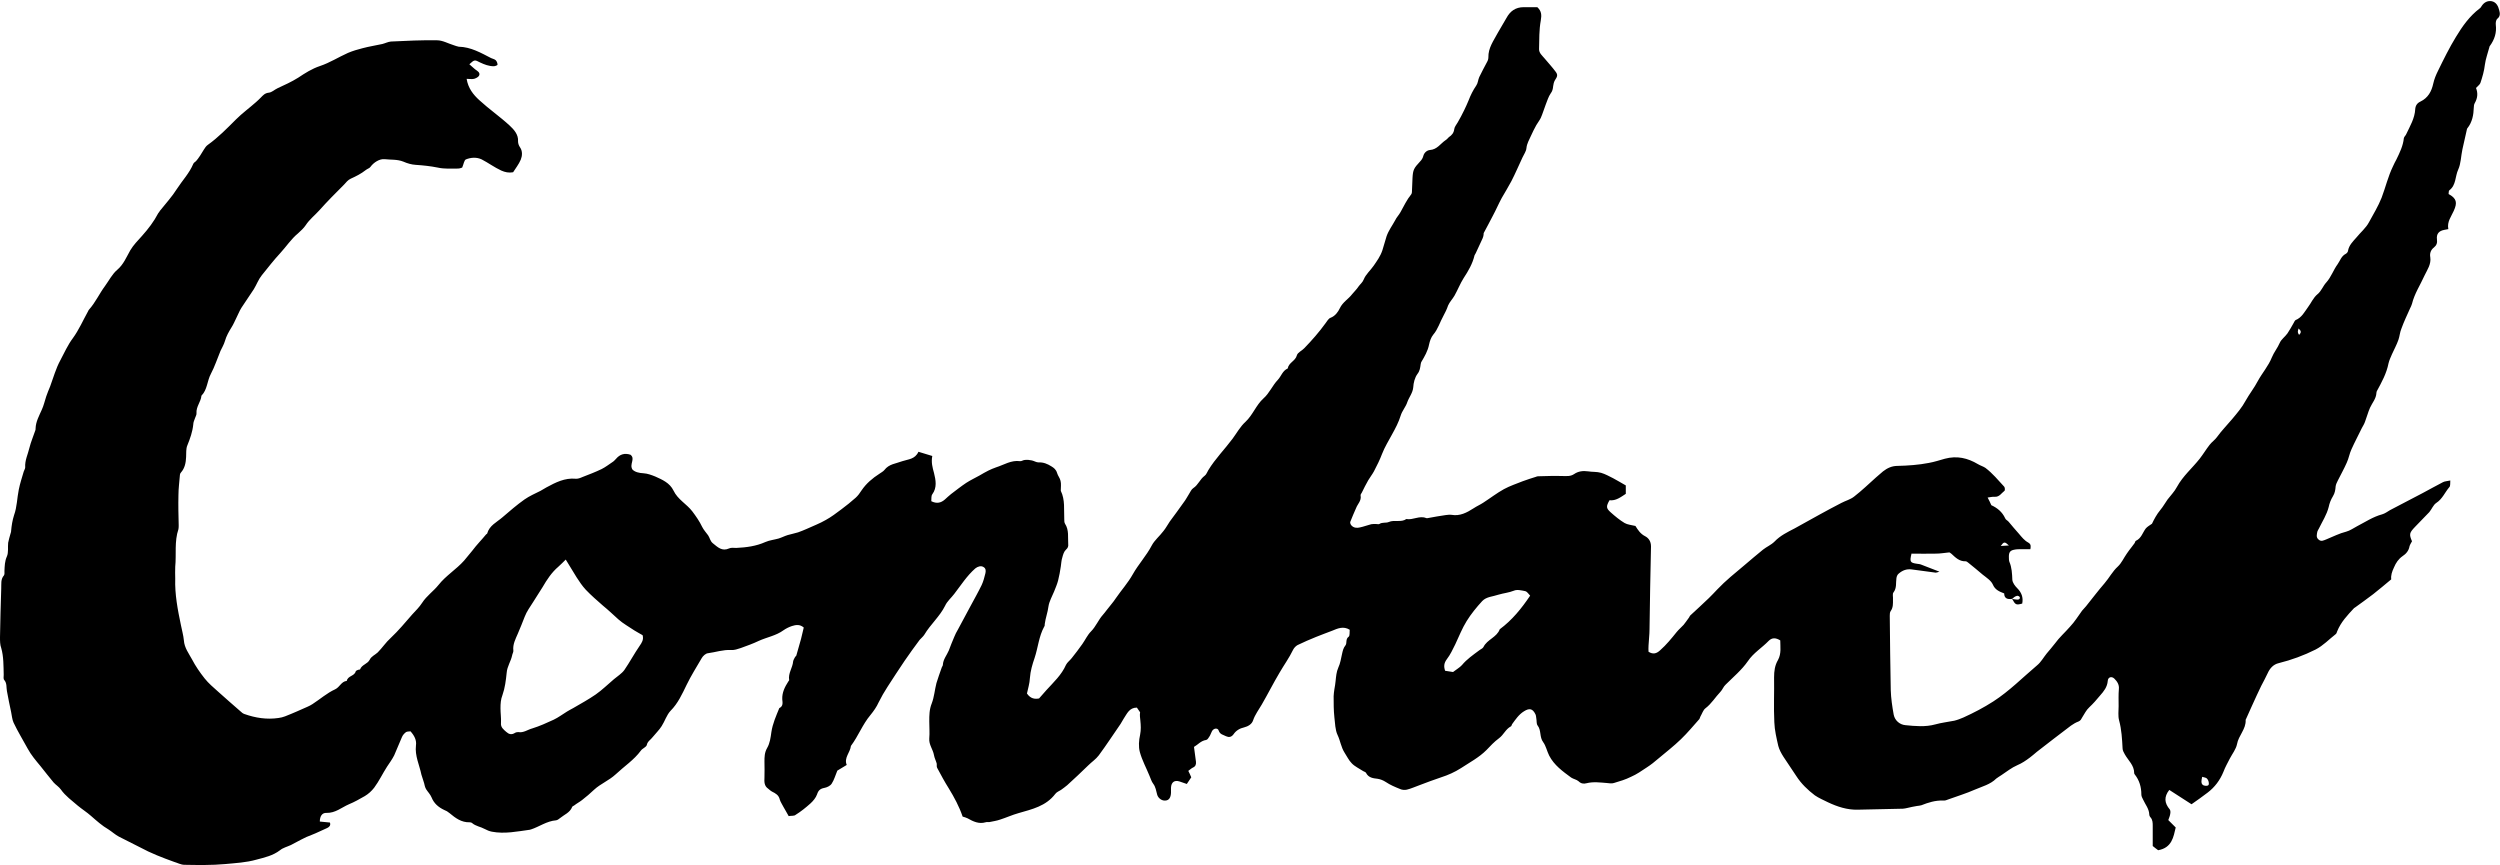<?xml version="1.0" encoding="utf-8"?>
<!-- Generator: Adobe Illustrator 28.2.0, SVG Export Plug-In . SVG Version: 6.00 Build 0)  -->
<svg version="1.1" id="Layer_1" xmlns="http://www.w3.org/2000/svg" xmlns:xlink="http://www.w3.org/1999/xlink" x="0px" y="0px"
	 viewBox="0 0 101.15 35" style="enable-background:new 0 0 101.15 35;" xml:space="preserve">
<g>
	<g>
		<path d="M81.41,24.23c-0.19,0.03-0.32-0.02-0.32-0.22c-0.21-0.08-0.37-0.15-0.46-0.36c-0.07-0.16-0.26-0.28-0.41-0.4
			c-0.19-0.17-0.39-0.32-0.58-0.48c-0.03-0.03-0.08-0.06-0.11-0.06c-0.25,0.01-0.41-0.15-0.57-0.3c-0.04-0.04-0.09-0.06-0.09-0.06
			c-0.2,0.02-0.37,0.05-0.54,0.05c-0.33,0.01-0.67,0-0.99,0c-0.08,0.33-0.06,0.37,0.22,0.41c0.05,0.01,0.11,0.01,0.16,0.03
			c0.24,0.09,0.48,0.19,0.75,0.29c-0.07,0.02-0.11,0.04-0.15,0.04c-0.32-0.04-0.64-0.09-0.97-0.13c-0.21-0.03-0.38,0.04-0.53,0.17
			c-0.05,0.04-0.08,0.11-0.09,0.18c-0.03,0.19,0.02,0.4-0.12,0.58c-0.05,0.06-0.01,0.19-0.02,0.29c0,0.16,0.01,0.32-0.09,0.46
			c-0.04,0.05-0.04,0.14-0.04,0.2c0.01,1,0.02,2,0.04,3c0.01,0.33,0.06,0.67,0.12,1c0.05,0.24,0.25,0.4,0.47,0.42
			c0.4,0.04,0.81,0.08,1.21-0.03c0.25-0.07,0.52-0.1,0.77-0.15c0.13-0.03,0.25-0.08,0.37-0.13c0.42-0.19,0.82-0.4,1.21-0.65
			c0.65-0.42,1.19-0.97,1.77-1.46c0.16-0.13,0.26-0.32,0.39-0.48c0.11-0.13,0.22-0.26,0.33-0.4c0.18-0.25,0.41-0.45,0.61-0.68
			c0.19-0.2,0.33-0.43,0.49-0.65c0.05-0.06,0.11-0.12,0.16-0.18c0.25-0.31,0.49-0.63,0.75-0.93c0.19-0.22,0.32-0.48,0.54-0.68
			c0.15-0.14,0.24-0.35,0.36-0.52c0.06-0.09,0.13-0.18,0.2-0.27c0.04-0.05,0.08-0.1,0.12-0.16c0.02-0.03,0.02-0.08,0.05-0.09
			c0.22-0.1,0.27-0.33,0.4-0.5c0.06-0.07,0.15-0.12,0.25-0.19c0.08-0.17,0.19-0.38,0.34-0.56c0.11-0.13,0.19-0.28,0.29-0.42
			c0.13-0.17,0.28-0.32,0.38-0.51c0.24-0.44,0.62-0.76,0.92-1.14c0.14-0.18,0.26-0.38,0.4-0.56c0.09-0.12,0.22-0.2,0.31-0.33
			c0.18-0.25,0.4-0.47,0.6-0.71c0.2-0.24,0.4-0.47,0.55-0.75c0.15-0.27,0.35-0.52,0.49-0.79c0.18-0.33,0.43-0.61,0.57-0.96
			c0.08-0.2,0.23-0.38,0.32-0.59c0.06-0.14,0.21-0.24,0.31-0.38c0.09-0.13,0.17-0.28,0.25-0.42c0.02-0.04,0.05-0.1,0.08-0.12
			c0.25-0.1,0.36-0.33,0.5-0.52c0.13-0.17,0.21-0.38,0.39-0.53c0.15-0.12,0.22-0.33,0.35-0.47c0.2-0.22,0.29-0.51,0.46-0.74
			c0.1-0.14,0.15-0.33,0.33-0.42c0.04-0.02,0.09-0.08,0.09-0.12c0.04-0.23,0.2-0.38,0.34-0.54c0.17-0.21,0.39-0.39,0.51-0.62
			c0.18-0.33,0.37-0.64,0.51-0.99c0.16-0.42,0.26-0.86,0.46-1.27c0.04-0.09,0.09-0.19,0.14-0.28c0.13-0.27,0.27-0.55,0.3-0.86
			c0.01-0.06,0.08-0.11,0.1-0.17c0.15-0.32,0.34-0.63,0.36-1c0.01-0.15,0.08-0.25,0.21-0.31c0.31-0.15,0.45-0.41,0.52-0.73
			c0.04-0.18,0.11-0.35,0.19-0.51c0.23-0.47,0.46-0.94,0.73-1.38c0.26-0.43,0.55-0.84,0.96-1.15c0.03-0.02,0.06-0.06,0.08-0.1
			c0.1-0.15,0.24-0.22,0.41-0.19c0.18,0.04,0.26,0.2,0.3,0.37c0.03,0.11,0.05,0.24-0.08,0.34c-0.05,0.04-0.07,0.16-0.06,0.24
			c0.04,0.32-0.05,0.6-0.24,0.86c-0.01,0.01-0.02,0.03-0.02,0.05c-0.06,0.23-0.15,0.47-0.18,0.7c-0.03,0.26-0.1,0.5-0.18,0.74
			c-0.02,0.07-0.11,0.13-0.18,0.21c0.08,0.2,0.07,0.4-0.05,0.61c-0.03,0.05-0.04,0.12-0.04,0.18c-0.01,0.3-0.06,0.59-0.26,0.84
			c-0.01,0.01-0.02,0.03-0.02,0.05c-0.06,0.27-0.12,0.53-0.18,0.8c-0.06,0.28-0.06,0.58-0.17,0.82c-0.13,0.28-0.08,0.63-0.36,0.84
			c-0.03,0.02-0.02,0.1-0.03,0.15c0.33,0.18,0.36,0.35,0.21,0.68c-0.1,0.23-0.28,0.44-0.22,0.74c-0.06,0.01-0.11,0.02-0.16,0.03
			c-0.22,0.04-0.33,0.16-0.3,0.39c0.02,0.14-0.02,0.24-0.12,0.32c-0.13,0.1-0.18,0.24-0.15,0.4c0.04,0.28-0.12,0.5-0.23,0.73
			c-0.17,0.38-0.41,0.74-0.51,1.15c-0.02,0.07-0.05,0.13-0.08,0.19c-0.12,0.27-0.25,0.54-0.35,0.82c-0.06,0.14-0.07,0.31-0.12,0.45
			c-0.07,0.2-0.17,0.38-0.26,0.58c-0.05,0.12-0.11,0.24-0.14,0.37c-0.08,0.41-0.28,0.77-0.47,1.12c-0.01,0.02-0.02,0.05-0.02,0.08
			c-0.01,0.23-0.17,0.4-0.26,0.6c-0.08,0.18-0.13,0.38-0.2,0.56c-0.03,0.09-0.08,0.17-0.13,0.26c-0.14,0.29-0.29,0.57-0.42,0.86
			c-0.08,0.17-0.11,0.37-0.19,0.54c-0.11,0.25-0.24,0.48-0.36,0.72c-0.04,0.08-0.08,0.16-0.09,0.24c-0.01,0.14-0.03,0.27-0.11,0.4
			c-0.08,0.13-0.14,0.28-0.17,0.43c-0.08,0.32-0.26,0.59-0.4,0.88c-0.02,0.04-0.05,0.08-0.06,0.12c-0.02,0.11-0.06,0.23,0.05,0.32
			c0.11,0.1,0.21,0.03,0.32-0.01c0.27-0.11,0.52-0.24,0.8-0.31c0.15-0.04,0.29-0.14,0.44-0.22c0.33-0.17,0.64-0.38,1.01-0.48
			c0.11-0.03,0.22-0.11,0.32-0.17c0.44-0.23,0.88-0.46,1.32-0.69c0.28-0.15,0.55-0.3,0.82-0.44c0.07-0.04,0.17-0.04,0.3-0.07
			c-0.01,0.11,0.01,0.22-0.04,0.27c-0.18,0.21-0.28,0.48-0.53,0.64c-0.12,0.08-0.18,0.25-0.28,0.37c-0.19,0.2-0.39,0.4-0.58,0.6
			c-0.23,0.24-0.24,0.3-0.12,0.58c-0.03,0.06-0.08,0.13-0.1,0.2c-0.03,0.18-0.14,0.31-0.28,0.4c-0.17,0.12-0.27,0.27-0.35,0.46
			c-0.08,0.17-0.13,0.32-0.11,0.48c-0.25,0.21-0.49,0.41-0.73,0.6c-0.25,0.19-0.5,0.37-0.75,0.55c-0.01,0.01-0.02,0-0.02,0.01
			c-0.27,0.29-0.54,0.57-0.69,0.95c-0.01,0.04-0.03,0.09-0.06,0.11c-0.27,0.21-0.5,0.46-0.81,0.62c-0.48,0.24-0.97,0.42-1.49,0.55
			c-0.22,0.05-0.36,0.21-0.45,0.41c-0.08,0.17-0.17,0.34-0.26,0.51c-0.06,0.13-0.12,0.25-0.18,0.38c-0.14,0.31-0.29,0.63-0.43,0.95
			c-0.01,0.02-0.02,0.03-0.02,0.05c0.02,0.37-0.29,0.63-0.35,0.98c-0.04,0.2-0.19,0.39-0.29,0.58c-0.09,0.18-0.19,0.35-0.26,0.54
			c-0.14,0.34-0.35,0.62-0.64,0.84c-0.21,0.16-0.42,0.31-0.65,0.47c-0.31-0.2-0.6-0.39-0.9-0.58c-0.22,0.28-0.2,0.53,0.02,0.79
			c0.03,0.04,0.03,0.12,0.02,0.17c-0.01,0.08-0.04,0.15-0.08,0.26c0.09,0.09,0.19,0.19,0.3,0.3c-0.09,0.38-0.15,0.82-0.71,0.92
			c-0.06-0.04-0.13-0.1-0.22-0.17c0-0.27,0-0.54,0-0.81c0-0.12,0-0.25-0.09-0.35c-0.03-0.03-0.05-0.08-0.05-0.12
			c-0.01-0.23-0.16-0.4-0.25-0.6c-0.03-0.06-0.07-0.13-0.07-0.2c0-0.31-0.08-0.58-0.27-0.82c-0.01-0.01-0.02-0.03-0.02-0.05
			c0-0.32-0.24-0.51-0.38-0.76c-0.04-0.07-0.09-0.16-0.09-0.24c-0.02-0.38-0.04-0.76-0.14-1.13c-0.05-0.18-0.02-0.39-0.02-0.58
			c0-0.23-0.01-0.46,0.01-0.69c0.02-0.18-0.07-0.31-0.18-0.42c-0.11-0.11-0.26-0.07-0.27,0.09c-0.02,0.25-0.16,0.42-0.31,0.59
			c-0.14,0.17-0.28,0.33-0.44,0.48c-0.12,0.11-0.19,0.26-0.28,0.4c-0.04,0.07-0.06,0.13-0.15,0.17c-0.11,0.04-0.21,0.1-0.31,0.17
			c-0.46,0.35-0.92,0.7-1.38,1.06c-0.09,0.07-0.18,0.16-0.28,0.23c-0.16,0.12-0.32,0.23-0.51,0.31c-0.23,0.1-0.43,0.26-0.64,0.4
			c-0.07,0.05-0.15,0.09-0.21,0.14c-0.24,0.24-0.57,0.32-0.87,0.45c-0.34,0.15-0.7,0.26-1.06,0.39c-0.07,0.03-0.15,0.06-0.23,0.05
			c-0.31-0.01-0.59,0.08-0.87,0.19c-0.06,0.02-0.12,0.02-0.18,0.03c-0.13,0.02-0.26,0.05-0.39,0.08c-0.06,0.01-0.12,0.03-0.18,0.03
			c-0.61,0.01-1.22,0.03-1.83,0.04c-0.42,0.01-0.82-0.12-1.2-0.3c-0.18-0.09-0.37-0.17-0.53-0.28c-0.29-0.22-0.55-0.47-0.75-0.78
			c-0.17-0.26-0.35-0.52-0.52-0.78c-0.09-0.14-0.17-0.29-0.21-0.44c-0.07-0.31-0.15-0.64-0.16-0.96c-0.03-0.6,0-1.21-0.01-1.81
			c0-0.26,0.03-0.49,0.16-0.71c0.14-0.26,0.09-0.53,0.09-0.79c-0.18-0.11-0.33-0.12-0.47,0.02c-0.27,0.28-0.62,0.49-0.84,0.82
			c-0.25,0.36-0.59,0.64-0.9,0.95c-0.09,0.08-0.13,0.21-0.21,0.29c-0.21,0.22-0.36,0.48-0.61,0.67c-0.09,0.07-0.13,0.21-0.2,0.33
			c-0.02,0.03-0.02,0.07-0.04,0.1c-0.25,0.28-0.48,0.56-0.75,0.82c-0.29,0.28-0.6,0.52-0.91,0.78c-0.15,0.13-0.3,0.25-0.47,0.36
			c-0.21,0.14-0.41,0.28-0.64,0.38c-0.22,0.11-0.45,0.18-0.69,0.25c-0.09,0.03-0.19,0.01-0.29,0c-0.27-0.02-0.54-0.06-0.82,0.01
			c-0.11,0.03-0.22,0.02-0.32-0.08c-0.08-0.07-0.21-0.09-0.3-0.15c-0.34-0.25-0.69-0.5-0.89-0.89c-0.09-0.18-0.13-0.39-0.24-0.54
			c-0.16-0.21-0.07-0.48-0.23-0.68c-0.05-0.07-0.03-0.19-0.05-0.28c-0.01-0.06-0.01-0.13-0.04-0.18c-0.11-0.22-0.24-0.25-0.46-0.11
			c-0.21,0.13-0.34,0.33-0.48,0.52c-0.02,0.03-0.02,0.08-0.05,0.09c-0.21,0.11-0.29,0.34-0.48,0.48c-0.19,0.14-0.35,0.31-0.51,0.48
			c-0.3,0.3-0.68,0.5-1.03,0.73c-0.25,0.16-0.52,0.28-0.8,0.37c-0.3,0.1-0.59,0.21-0.88,0.32c-0.17,0.06-0.34,0.14-0.51,0.18
			c-0.09,0.02-0.2,0.01-0.28-0.03c-0.2-0.08-0.39-0.16-0.57-0.28c-0.11-0.07-0.21-0.11-0.33-0.13c-0.18-0.02-0.37-0.04-0.47-0.24
			c-0.02-0.04-0.09-0.05-0.13-0.08c-0.15-0.1-0.33-0.18-0.45-0.31c-0.12-0.12-0.19-0.28-0.29-0.43c-0.14-0.22-0.17-0.48-0.28-0.71
			c-0.1-0.21-0.1-0.48-0.13-0.72c-0.03-0.28-0.03-0.56-0.03-0.85c0-0.09,0.02-0.19,0.03-0.28c0.02-0.11,0.04-0.23,0.05-0.34
			c0.02-0.18,0.03-0.36,0.11-0.54c0.08-0.17,0.11-0.37,0.15-0.55c0.03-0.13,0.05-0.24,0.14-0.35c0.07-0.09-0.01-0.25,0.13-0.35
			c0.05-0.04,0.03-0.18,0.04-0.28c-0.26-0.16-0.49-0.05-0.71,0.04c-0.22,0.09-0.44,0.16-0.65,0.25c-0.25,0.1-0.5,0.21-0.75,0.33
			c-0.07,0.04-0.14,0.11-0.18,0.19c-0.16,0.33-0.37,0.62-0.55,0.93c-0.25,0.42-0.47,0.86-0.72,1.29c-0.12,0.21-0.27,0.4-0.35,0.64
			c-0.05,0.15-0.2,0.24-0.36,0.28c-0.18,0.04-0.33,0.13-0.43,0.28c-0.09,0.12-0.19,0.13-0.3,0.08c-0.11-0.06-0.25-0.07-0.3-0.23
			c-0.04-0.12-0.2-0.1-0.27,0.02c-0.04,0.07-0.06,0.15-0.1,0.21c-0.04,0.06-0.08,0.14-0.14,0.15c-0.21,0.03-0.33,0.19-0.49,0.28
			c0.03,0.2,0.05,0.4,0.08,0.6c0.01,0.1-0.01,0.19-0.13,0.24c-0.06,0.03-0.11,0.08-0.18,0.13c0.04,0.08,0.08,0.16,0.12,0.26
			c-0.05,0.08-0.11,0.16-0.18,0.27c-0.1-0.03-0.19-0.07-0.29-0.1c-0.21-0.07-0.34,0.03-0.35,0.25c0,0.07,0,0.14,0,0.21
			c-0.01,0.19-0.08,0.3-0.22,0.31c-0.14,0.02-0.3-0.09-0.34-0.24c-0.04-0.15-0.06-0.31-0.16-0.44c-0.07-0.09-0.1-0.21-0.15-0.32
			c-0.13-0.32-0.3-0.63-0.39-0.96c-0.06-0.22-0.04-0.48,0.01-0.7c0.04-0.2,0.03-0.38,0.01-0.58c-0.01-0.11-0.03-0.21-0.01-0.33
			c-0.04-0.06-0.09-0.13-0.13-0.19c-0.31,0-0.4,0.25-0.53,0.44c-0.05,0.07-0.08,0.15-0.13,0.22c-0.29,0.42-0.57,0.85-0.88,1.27
			c-0.12,0.16-0.29,0.27-0.43,0.41c-0.28,0.27-0.56,0.54-0.85,0.8c-0.08,0.07-0.17,0.13-0.25,0.19c-0.08,0.05-0.18,0.09-0.23,0.16
			c-0.38,0.5-0.94,0.62-1.49,0.78c-0.25,0.07-0.49,0.18-0.74,0.26c-0.14,0.05-0.29,0.07-0.43,0.1c-0.05,0.01-0.11-0.01-0.16,0.01
			c-0.27,0.08-0.5-0.03-0.73-0.16c-0.06-0.03-0.13-0.05-0.2-0.07c-0.14-0.41-0.34-0.78-0.56-1.14c-0.17-0.27-0.32-0.55-0.47-0.83
			c-0.03-0.05-0.01-0.12-0.02-0.18c-0.03-0.11-0.09-0.22-0.11-0.34c-0.04-0.23-0.21-0.42-0.19-0.67c0.02-0.23,0-0.46,0-0.69
			c0-0.25,0-0.48,0.1-0.73c0.1-0.26,0.12-0.55,0.19-0.82c0.06-0.21,0.14-0.41,0.21-0.62c0.01-0.04,0.05-0.08,0.05-0.12
			c0.01-0.22,0.16-0.39,0.24-0.58c0.07-0.18,0.14-0.37,0.22-0.55c0.04-0.1,0.09-0.2,0.15-0.3c0.17-0.32,0.34-0.63,0.51-0.95
			c0.15-0.28,0.31-0.56,0.45-0.85c0.07-0.15,0.11-0.31,0.15-0.47c0.02-0.09,0.03-0.2-0.08-0.26c-0.1-0.06-0.23-0.02-0.33,0.06
			c-0.34,0.3-0.58,0.68-0.85,1.03c-0.12,0.16-0.29,0.3-0.37,0.48c-0.22,0.44-0.59,0.75-0.84,1.17c-0.05,0.08-0.13,0.14-0.19,0.21
			c-0.21,0.28-0.41,0.56-0.61,0.85c-0.23,0.35-0.47,0.7-0.69,1.05c-0.13,0.2-0.25,0.41-0.36,0.63c-0.08,0.18-0.2,0.35-0.33,0.51
			c-0.32,0.38-0.49,0.85-0.79,1.25c-0.03,0.27-0.29,0.48-0.17,0.77c-0.15,0.09-0.28,0.17-0.38,0.23c-0.08,0.19-0.13,0.38-0.23,0.53
			c-0.06,0.09-0.19,0.15-0.3,0.17c-0.16,0.03-0.24,0.1-0.29,0.26c-0.05,0.14-0.16,0.27-0.27,0.37c-0.19,0.17-0.39,0.33-0.6,0.46
			C32.14,33.02,32,33,31.91,33.02c-0.08-0.15-0.15-0.26-0.21-0.37c-0.05-0.1-0.12-0.2-0.15-0.3c-0.04-0.18-0.17-0.25-0.31-0.32
			c-0.06-0.03-0.11-0.08-0.16-0.12c-0.16-0.11-0.16-0.27-0.15-0.45c0.01-0.21,0-0.43,0-0.64c0-0.19,0-0.37,0.11-0.56
			c0.11-0.19,0.14-0.42,0.17-0.64c0.05-0.34,0.19-0.65,0.32-0.97c0.17-0.08,0.13-0.23,0.12-0.36c-0.01-0.27,0.1-0.49,0.24-0.71
			c0.01-0.02,0.04-0.05,0.04-0.06c-0.05-0.28,0.14-0.5,0.16-0.76c0.01-0.06,0.05-0.12,0.08-0.18c0.01-0.02,0.04-0.03,0.05-0.06
			c0.06-0.22,0.13-0.45,0.19-0.67c0.04-0.15,0.07-0.31,0.11-0.46c-0.16-0.14-0.32-0.11-0.48-0.06c-0.12,0.04-0.24,0.1-0.34,0.17
			c-0.3,0.22-0.67,0.28-1,0.43c-0.23,0.11-0.48,0.2-0.73,0.29c-0.12,0.04-0.26,0.09-0.39,0.08c-0.32-0.02-0.63,0.09-0.94,0.13
			c-0.09,0.01-0.2,0.11-0.25,0.2c-0.21,0.36-0.43,0.71-0.61,1.08c-0.18,0.37-0.35,0.75-0.65,1.05c-0.16,0.17-0.23,0.42-0.36,0.62
			c-0.1,0.16-0.24,0.29-0.36,0.44c-0.08,0.11-0.21,0.17-0.24,0.32c-0.02,0.09-0.18,0.14-0.24,0.23c-0.28,0.38-0.68,0.64-1.02,0.96
			c-0.27,0.25-0.61,0.38-0.87,0.62c-0.16,0.15-0.32,0.29-0.49,0.42c-0.1,0.08-0.22,0.14-0.32,0.22c-0.03,0.02-0.07,0.03-0.08,0.06
			c-0.09,0.23-0.32,0.31-0.49,0.45c-0.05,0.04-0.1,0.08-0.16,0.09c-0.38,0.03-0.68,0.26-1.02,0.37c-0.01,0-0.02,0-0.03,0.01
			c-0.52,0.07-1.03,0.18-1.55,0.08c-0.1-0.02-0.2-0.06-0.29-0.11c-0.16-0.09-0.36-0.11-0.51-0.24c-0.02-0.02-0.07-0.03-0.1-0.03
			c-0.33,0.01-0.57-0.17-0.81-0.37c-0.07-0.06-0.14-0.1-0.22-0.13c-0.23-0.11-0.41-0.26-0.51-0.51c-0.05-0.12-0.15-0.22-0.22-0.33
			c-0.02-0.04-0.04-0.08-0.05-0.12c-0.03-0.16-0.1-0.32-0.14-0.47c-0.08-0.39-0.27-0.76-0.22-1.18c0.03-0.21-0.06-0.39-0.22-0.57
			c-0.05,0.01-0.13,0-0.18,0.03c-0.07,0.05-0.14,0.13-0.17,0.21c-0.11,0.24-0.2,0.49-0.31,0.73c-0.08,0.16-0.19,0.31-0.29,0.46
			c-0.18,0.28-0.32,0.58-0.52,0.85c-0.11,0.14-0.23,0.25-0.38,0.34c-0.21,0.12-0.42,0.24-0.64,0.33c-0.3,0.13-0.55,0.36-0.91,0.35
			c-0.18-0.01-0.27,0.14-0.27,0.35c0.13,0.01,0.27,0.03,0.41,0.04c0.04,0.12-0.03,0.18-0.11,0.22c-0.21,0.09-0.42,0.2-0.63,0.28
			c-0.29,0.1-0.56,0.27-0.84,0.41c-0.15,0.07-0.32,0.11-0.44,0.21c-0.29,0.22-0.61,0.29-0.95,0.38c-0.42,0.12-0.85,0.14-1.27,0.18
			C8.57,35.01,8.01,35,7.46,34.99c-0.14,0-0.28-0.08-0.42-0.12c-0.47-0.17-0.94-0.35-1.38-0.59C5.38,34.13,5.09,34,4.81,33.85
			c-0.15-0.08-0.28-0.2-0.42-0.29c-0.26-0.15-0.48-0.35-0.71-0.55c-0.17-0.15-0.36-0.27-0.53-0.41c-0.24-0.21-0.5-0.39-0.69-0.66
			c-0.08-0.11-0.2-0.18-0.29-0.28c-0.18-0.21-0.35-0.44-0.53-0.66c-0.19-0.23-0.38-0.45-0.52-0.71c-0.19-0.35-0.4-0.69-0.57-1.05
			c-0.06-0.13-0.07-0.29-0.1-0.43c-0.06-0.28-0.12-0.57-0.17-0.85c-0.03-0.15,0.01-0.31-0.11-0.45c-0.04-0.04-0.02-0.14-0.02-0.21
			c-0.01-0.36,0-0.73-0.1-1.08C0,26.09,0,25.93,0,25.78c0.01-0.66,0.03-1.31,0.05-1.97c0.01-0.18-0.03-0.37,0.11-0.53
			c0.03-0.04,0.02-0.12,0.02-0.18c0.01-0.2,0.01-0.39,0.1-0.59c0.07-0.16,0.03-0.37,0.05-0.55c0.02-0.12,0.06-0.23,0.09-0.35
			c0.01-0.04,0.03-0.08,0.03-0.13c0.02-0.22,0.05-0.42,0.12-0.64c0.12-0.33,0.12-0.69,0.19-1.03c0.05-0.25,0.13-0.49,0.2-0.73
			c0.02-0.06,0.06-0.12,0.06-0.17c-0.02-0.28,0.11-0.53,0.17-0.79c0.06-0.24,0.16-0.47,0.24-0.71c0.01-0.02,0.01-0.05,0.01-0.08
			c0.01-0.27,0.14-0.5,0.25-0.75c0.08-0.17,0.12-0.36,0.18-0.54c0.05-0.14,0.1-0.27,0.16-0.41c0.13-0.35,0.23-0.72,0.41-1.05
			c0.16-0.3,0.3-0.62,0.51-0.9c0.24-0.33,0.41-0.72,0.61-1.08c0.01-0.02,0.02-0.05,0.04-0.07c0.26-0.29,0.42-0.65,0.65-0.96
			c0.16-0.22,0.29-0.48,0.49-0.65c0.26-0.22,0.37-0.51,0.53-0.79c0.13-0.22,0.31-0.4,0.48-0.59c0.25-0.28,0.48-0.58,0.65-0.91
			C6.43,8.6,6.45,8.56,6.47,8.53c0.23-0.29,0.49-0.57,0.69-0.89c0.22-0.34,0.5-0.63,0.66-1.01C7.84,6.58,7.9,6.55,7.93,6.52
			c0.08-0.08,0.26-0.36,0.32-0.47C8.29,5.98,8.35,5.9,8.41,5.86c0.42-0.3,0.78-0.67,1.14-1.03c0.25-0.25,0.54-0.46,0.81-0.7
			c0.07-0.06,0.13-0.12,0.19-0.18c0.09-0.09,0.16-0.18,0.32-0.2c0.13-0.01,0.23-0.12,0.36-0.18c0.28-0.13,0.57-0.26,0.84-0.43
			c0.27-0.18,0.55-0.36,0.88-0.47c0.39-0.13,0.75-0.36,1.13-0.53c0.19-0.08,0.39-0.14,0.59-0.19c0.26-0.07,0.53-0.11,0.8-0.17
			c0.12-0.03,0.23-0.09,0.35-0.1c0.62-0.03,1.24-0.06,1.86-0.05c0.23,0,0.45,0.13,0.68,0.2c0.07,0.02,0.13,0.05,0.2,0.06
			c0.49,0.01,0.9,0.25,1.31,0.46c0.06,0.03,0.14,0.04,0.19,0.09c0.04,0.04,0.07,0.12,0.07,0.18c0,0.02-0.1,0.06-0.15,0.06
			c-0.2,0-0.38-0.07-0.55-0.15C19.2,2.41,19.2,2.41,18.99,2.6c0.11,0.09,0.2,0.19,0.31,0.26c0.09,0.06,0.13,0.14,0.07,0.22
			c-0.04,0.05-0.12,0.09-0.19,0.11c-0.09,0.02-0.19,0-0.3,0c0.06,0.38,0.27,0.64,0.51,0.86c0.39,0.36,0.84,0.67,1.23,1.03
			c0.17,0.16,0.36,0.36,0.34,0.64c0,0.08,0.03,0.17,0.08,0.24c0.11,0.16,0.09,0.35,0.03,0.5c-0.08,0.19-0.21,0.35-0.31,0.51
			c-0.18,0.03-0.32,0-0.48-0.07C20,6.77,19.76,6.59,19.49,6.45c-0.21-0.1-0.44-0.08-0.64,0c-0.07,0.03-0.09,0.19-0.15,0.33
			c-0.03,0.01-0.1,0.04-0.17,0.04c-0.27,0-0.56,0.02-0.82-0.04c-0.3-0.06-0.59-0.09-0.89-0.11c-0.17-0.01-0.34-0.06-0.5-0.13
			c-0.25-0.1-0.51-0.07-0.76-0.1c-0.2-0.02-0.44,0.13-0.57,0.31c-0.04,0.06-0.13,0.08-0.19,0.13c-0.19,0.15-0.39,0.25-0.61,0.35
			c-0.11,0.05-0.19,0.15-0.27,0.24c-0.34,0.34-0.68,0.68-1,1.04c-0.18,0.2-0.4,0.37-0.55,0.6c-0.08,0.12-0.2,0.23-0.31,0.33
			c-0.28,0.23-0.48,0.54-0.72,0.8c-0.26,0.28-0.5,0.59-0.75,0.9c-0.13,0.16-0.21,0.38-0.32,0.56c-0.16,0.25-0.34,0.5-0.5,0.75
			c-0.09,0.14-0.14,0.29-0.22,0.44c-0.06,0.12-0.11,0.24-0.18,0.35c-0.11,0.18-0.21,0.35-0.27,0.56c-0.04,0.14-0.12,0.27-0.18,0.4
			c-0.13,0.31-0.23,0.63-0.39,0.93c-0.15,0.28-0.14,0.64-0.38,0.88c-0.02,0.25-0.22,0.44-0.2,0.71c0.01,0.06-0.04,0.13-0.06,0.2
			c-0.03,0.08-0.07,0.17-0.07,0.25c-0.03,0.3-0.13,0.58-0.24,0.85c-0.06,0.14-0.04,0.31-0.05,0.47c-0.01,0.23-0.05,0.45-0.21,0.63
			c-0.02,0.02-0.04,0.06-0.04,0.09c-0.02,0.27-0.06,0.55-0.06,0.82c-0.01,0.41,0,0.82,0.01,1.22c0,0.05,0,0.11-0.01,0.16
			c-0.17,0.5-0.08,1.02-0.13,1.52c-0.01,0.16,0,0.32,0,0.48c-0.02,0.64,0.1,1.26,0.23,1.88c0.04,0.21,0.1,0.41,0.12,0.62
			c0.02,0.3,0.2,0.53,0.33,0.77c0.14,0.27,0.32,0.53,0.51,0.77c0.16,0.2,0.35,0.36,0.54,0.53c0.3,0.27,0.61,0.54,0.92,0.81
			c0.04,0.04,0.09,0.08,0.15,0.1c0.45,0.16,0.91,0.23,1.38,0.16c0.18-0.02,0.35-0.1,0.52-0.17c0.15-0.06,0.3-0.13,0.46-0.2
			c0.13-0.06,0.27-0.11,0.39-0.19c0.31-0.2,0.59-0.45,0.92-0.6c0.19-0.09,0.25-0.32,0.47-0.34c0.04-0.21,0.31-0.19,0.36-0.38
			c0.01-0.03,0.05-0.05,0.08-0.06c0.03-0.02,0.09-0.01,0.1-0.03c0.07-0.19,0.3-0.21,0.39-0.39c0.06-0.13,0.21-0.19,0.32-0.29
			c0.19-0.19,0.33-0.41,0.53-0.59c0.31-0.29,0.59-0.63,0.87-0.95c0.14-0.15,0.29-0.3,0.4-0.47c0.18-0.28,0.46-0.47,0.66-0.72
			c0.3-0.38,0.72-0.63,1.04-0.99c0.11-0.13,0.22-0.27,0.33-0.4c0.17-0.23,0.38-0.44,0.56-0.66c0.01-0.01,0.04-0.02,0.04-0.03
			c0.09-0.33,0.39-0.46,0.62-0.66c0.29-0.25,0.58-0.5,0.89-0.72c0.2-0.14,0.43-0.24,0.65-0.35c0.08-0.04,0.16-0.1,0.24-0.14
			c0.37-0.2,0.74-0.39,1.18-0.35c0.09,0.01,0.19-0.03,0.28-0.07c0.26-0.1,0.52-0.2,0.77-0.32c0.16-0.08,0.3-0.19,0.45-0.29
			c0.05-0.03,0.09-0.08,0.13-0.12c0.16-0.19,0.35-0.25,0.59-0.17c0.21,0.17-0.06,0.38,0.08,0.6c0.1,0.1,0.26,0.14,0.45,0.15
			c0.16,0.01,0.32,0.07,0.47,0.13c0.29,0.13,0.59,0.26,0.74,0.57c0.17,0.36,0.53,0.54,0.76,0.84c0.15,0.2,0.29,0.4,0.4,0.63
			c0.06,0.12,0.16,0.23,0.24,0.34c0.07,0.1,0.08,0.23,0.19,0.32c0.2,0.16,0.37,0.34,0.66,0.21c0.08-0.04,0.19-0.02,0.29-0.02
			c0.41-0.02,0.8-0.07,1.18-0.24c0.16-0.07,0.35-0.09,0.53-0.14c0.13-0.04,0.24-0.1,0.37-0.14c0.14-0.04,0.29-0.07,0.42-0.11
			c0.12-0.04,0.23-0.09,0.35-0.14c0.26-0.12,0.53-0.22,0.77-0.36c0.22-0.12,0.43-0.28,0.63-0.43c0.2-0.15,0.39-0.3,0.58-0.47
			c0.09-0.08,0.17-0.19,0.24-0.3c0.19-0.28,0.44-0.49,0.72-0.67c0.07-0.05,0.15-0.09,0.2-0.15c0.19-0.25,0.47-0.26,0.73-0.36
			c0.23-0.08,0.51-0.07,0.65-0.38c0.19,0.06,0.37,0.11,0.56,0.17c-0.05,0.26,0.01,0.47,0.07,0.69c0.07,0.28,0.13,0.59-0.07,0.86
			c-0.05,0.07-0.03,0.18-0.04,0.28c0.22,0.11,0.39,0.07,0.55-0.07c0.08-0.07,0.16-0.15,0.25-0.22c0.2-0.15,0.4-0.31,0.61-0.45
			c0.17-0.11,0.36-0.2,0.54-0.3c0.12-0.07,0.24-0.14,0.36-0.2c0.1-0.05,0.2-0.09,0.31-0.13c0.32-0.1,0.61-0.3,0.97-0.25
			c0.06,0.01,0.13-0.05,0.2-0.05c0.09-0.01,0.19,0,0.28,0.02c0.09,0.02,0.18,0.08,0.27,0.08c0.2-0.01,0.36,0.06,0.52,0.16
			c0.1,0.06,0.19,0.13,0.23,0.27c0.03,0.11,0.12,0.21,0.14,0.32c0.03,0.12,0.01,0.25,0.01,0.37c0,0.01,0,0.02,0,0.03
			c0.18,0.37,0.12,0.76,0.14,1.15c0,0.06,0,0.13,0.03,0.18c0.17,0.26,0.11,0.55,0.13,0.83c0.01,0.08-0.01,0.15-0.09,0.22
			c-0.08,0.07-0.12,0.2-0.15,0.32c-0.04,0.12-0.04,0.24-0.06,0.36c-0.03,0.19-0.06,0.38-0.11,0.57c-0.04,0.15-0.1,0.29-0.16,0.44
			c-0.08,0.2-0.2,0.4-0.23,0.61c-0.03,0.24-0.12,0.47-0.15,0.71c0,0.04,0,0.08-0.02,0.1c-0.22,0.4-0.25,0.85-0.39,1.27
			c-0.09,0.26-0.17,0.53-0.19,0.81c-0.01,0.22-0.08,0.44-0.12,0.63c0.15,0.22,0.33,0.23,0.49,0.2c0.11-0.12,0.2-0.23,0.3-0.34
			c0.29-0.32,0.61-0.61,0.79-1.02c0.05-0.1,0.16-0.18,0.23-0.27c0.15-0.19,0.29-0.37,0.43-0.57c0.12-0.17,0.21-0.37,0.35-0.51
			c0.2-0.2,0.3-0.47,0.48-0.67c0.06-0.06,0.1-0.13,0.16-0.2c0.12-0.16,0.26-0.31,0.37-0.48c0.22-0.32,0.49-0.62,0.68-0.96
			c0.23-0.41,0.55-0.75,0.77-1.17c0.11-0.21,0.32-0.38,0.47-0.58c0.1-0.12,0.17-0.26,0.26-0.39c0.19-0.26,0.38-0.51,0.56-0.77
			c0.08-0.1,0.14-0.22,0.21-0.33c0.06-0.09,0.1-0.2,0.18-0.25c0.2-0.13,0.27-0.36,0.46-0.5c0.07-0.05,0.1-0.15,0.15-0.23
			c0.28-0.46,0.66-0.84,0.98-1.27c0.17-0.23,0.31-0.49,0.52-0.68c0.3-0.28,0.43-0.68,0.73-0.95c0.24-0.21,0.36-0.52,0.58-0.75
			c0.14-0.15,0.19-0.37,0.4-0.46c0.04-0.24,0.31-0.3,0.37-0.53c0.03-0.12,0.21-0.19,0.3-0.29c0.31-0.32,0.6-0.65,0.86-1.01
			c0.06-0.08,0.12-0.19,0.2-0.22c0.19-0.07,0.31-0.24,0.38-0.39c0.12-0.25,0.35-0.37,0.5-0.57c0.08-0.1,0.18-0.19,0.25-0.3
			c0.07-0.1,0.17-0.17,0.22-0.3c0.08-0.2,0.27-0.36,0.4-0.55c0.13-0.19,0.27-0.38,0.35-0.62c0.06-0.19,0.11-0.38,0.17-0.57
			c0.08-0.23,0.23-0.43,0.35-0.65C56.5,8.8,56.6,8.7,56.66,8.59c0.14-0.25,0.26-0.51,0.44-0.73c0.03-0.04,0.03-0.12,0.03-0.18
			c0.01-0.16,0.01-0.32,0.02-0.48c0.02-0.33,0.05-0.39,0.31-0.67c0.06-0.06,0.11-0.14,0.13-0.23c0.04-0.14,0.16-0.22,0.26-0.23
			c0.3-0.02,0.43-0.26,0.64-0.4c0.05-0.03,0.09-0.08,0.13-0.12c0.12-0.08,0.2-0.17,0.22-0.33c0.01-0.09,0.09-0.18,0.14-0.27
			c0.09-0.16,0.18-0.32,0.26-0.49c0.07-0.13,0.12-0.27,0.18-0.4c0.08-0.21,0.18-0.41,0.31-0.6c0.07-0.1,0.07-0.23,0.12-0.34
			c0.1-0.21,0.21-0.41,0.32-0.62c0.03-0.05,0.05-0.12,0.05-0.18c-0.01-0.38,0.21-0.67,0.38-0.99c0.11-0.2,0.24-0.4,0.35-0.6
			c0.15-0.28,0.37-0.44,0.7-0.44c0.19,0,0.37,0,0.55,0c0.17,0.16,0.18,0.31,0.14,0.54c-0.07,0.38-0.06,0.77-0.07,1.16
			c0,0.16,0.13,0.26,0.22,0.37c0.15,0.18,0.31,0.35,0.45,0.54c0.1,0.13,0.07,0.2-0.03,0.35c-0.04,0.07-0.06,0.16-0.07,0.24
			c-0.01,0.11-0.03,0.2-0.1,0.29c-0.09,0.13-0.14,0.3-0.2,0.45c-0.07,0.18-0.12,0.36-0.2,0.54c-0.05,0.1-0.12,0.19-0.18,0.29
			c-0.08,0.14-0.15,0.29-0.22,0.44c-0.07,0.16-0.16,0.3-0.18,0.49c-0.01,0.13-0.1,0.25-0.16,0.38c-0.15,0.32-0.29,0.65-0.45,0.96
			c-0.12,0.23-0.26,0.45-0.39,0.68c-0.13,0.24-0.23,0.48-0.36,0.72c-0.12,0.24-0.25,0.47-0.37,0.7C60.03,9.54,60,9.62,59.96,9.7
			c-0.08,0.18-0.17,0.36-0.25,0.54c-0.01,0.03-0.04,0.06-0.05,0.09c-0.08,0.34-0.25,0.63-0.44,0.92c-0.14,0.22-0.24,0.48-0.37,0.71
			c-0.08,0.14-0.2,0.26-0.26,0.4c-0.05,0.15-0.12,0.29-0.19,0.42c-0.14,0.25-0.22,0.54-0.41,0.76c-0.09,0.11-0.14,0.26-0.17,0.4
			c-0.05,0.26-0.18,0.48-0.31,0.7c-0.02,0.03-0.02,0.07-0.03,0.1c-0.02,0.14-0.03,0.26-0.13,0.39c-0.11,0.15-0.16,0.36-0.17,0.54
			c-0.02,0.23-0.17,0.4-0.24,0.6c-0.06,0.19-0.21,0.35-0.27,0.55c-0.08,0.26-0.21,0.51-0.35,0.76c-0.14,0.26-0.29,0.5-0.4,0.78
			c-0.09,0.24-0.21,0.48-0.33,0.71c-0.07,0.13-0.16,0.24-0.23,0.36c-0.09,0.16-0.18,0.33-0.26,0.5c-0.02,0.04-0.06,0.08-0.05,0.12
			c0.04,0.21-0.12,0.34-0.18,0.5c-0.08,0.19-0.17,0.38-0.24,0.57c-0.01,0.04,0.02,0.11,0.05,0.14c0.09,0.1,0.22,0.11,0.34,0.08
			c0.15-0.03,0.3-0.09,0.46-0.13c0.06-0.01,0.12-0.01,0.18-0.01c0.05,0,0.12,0.02,0.15,0c0.12-0.08,0.27-0.03,0.38-0.08
			c0.23-0.1,0.5,0.03,0.71-0.12c0.27,0.05,0.53-0.15,0.8-0.04c0.02,0.01,0.05,0.01,0.08,0c0.24-0.04,0.47-0.09,0.71-0.12
			c0.08-0.01,0.16-0.02,0.24-0.01c0.34,0.06,0.62-0.09,0.9-0.27c0.12-0.08,0.26-0.14,0.38-0.22c0.28-0.18,0.55-0.39,0.84-0.55
			c0.24-0.13,0.51-0.22,0.76-0.32c0.18-0.07,0.36-0.12,0.54-0.18c0.02-0.01,0.05-0.02,0.08-0.02c0.34-0.01,0.67-0.02,1.01-0.01
			c0.16,0,0.3,0.02,0.45-0.08c0.16-0.11,0.35-0.14,0.56-0.11c0.17,0.03,0.36,0.01,0.53,0.06c0.17,0.05,0.33,0.14,0.49,0.22
			c0.17,0.09,0.33,0.19,0.51,0.29c0,0.11,0,0.22,0,0.34c-0.2,0.13-0.4,0.29-0.66,0.26c-0.14,0.25-0.14,0.32,0.05,0.49
			c0.18,0.16,0.36,0.31,0.56,0.43c0.12,0.07,0.28,0.08,0.44,0.12c0.1,0.16,0.2,0.32,0.4,0.42c0.13,0.07,0.23,0.2,0.23,0.41
			c-0.03,1.12-0.04,2.23-0.06,3.35c0,0.22-0.03,0.44-0.04,0.66c-0.01,0.09,0,0.17,0,0.25c0.19,0.12,0.33,0.07,0.47-0.06
			c0.25-0.22,0.46-0.48,0.67-0.74c0.09-0.11,0.19-0.19,0.28-0.29c0.07-0.08,0.13-0.18,0.2-0.27c0.03-0.03,0.04-0.08,0.07-0.11
			c0.25-0.23,0.5-0.46,0.75-0.7c0.12-0.11,0.22-0.23,0.34-0.35c0.34-0.36,0.73-0.67,1.11-0.99c0.25-0.21,0.49-0.42,0.74-0.62
			c0.15-0.12,0.33-0.19,0.47-0.33c0.23-0.24,0.52-0.38,0.81-0.53c0.34-0.18,0.67-0.38,1.01-0.56c0.29-0.16,0.59-0.32,0.88-0.47
			c0.17-0.09,0.37-0.14,0.52-0.26c0.31-0.24,0.59-0.51,0.88-0.77c0.1-0.08,0.19-0.17,0.29-0.25c0.17-0.13,0.35-0.22,0.59-0.22
			c0.42-0.01,0.85-0.04,1.26-0.12c0.22-0.04,0.44-0.11,0.65-0.17c0.49-0.13,0.92-0.03,1.34,0.22c0.1,0.06,0.21,0.09,0.3,0.15
			c0.29,0.22,0.52,0.5,0.76,0.76c0.03,0.03,0.04,0.15,0.01,0.17c-0.12,0.09-0.2,0.25-0.39,0.24c-0.09-0.01-0.19,0.02-0.29,0.03
			c0.06,0.11,0.1,0.2,0.15,0.31c0.24,0.11,0.44,0.27,0.56,0.53c0.02,0.06,0.1,0.09,0.14,0.14c0.14,0.16,0.27,0.33,0.42,0.49
			c0.11,0.13,0.22,0.27,0.37,0.35c0.12,0.07,0.11,0.14,0.09,0.27c-0.12,0-0.24,0-0.36,0c-0.1,0-0.2,0-0.29,0.02
			c-0.17,0.03-0.22,0.11-0.22,0.28c0,0.07,0,0.15,0.02,0.21c0.1,0.23,0.11,0.48,0.12,0.73c0.01,0.12,0.11,0.25,0.2,0.34
			c0.17,0.17,0.25,0.37,0.2,0.62C81.57,24.49,81.54,24.47,81.41,24.23c0.06,0.01,0.13,0.03,0.2,0.03c0.07,0.01,0.13-0.03,0.11-0.1
			c-0.01-0.03-0.09-0.07-0.12-0.05C81.52,24.13,81.47,24.18,81.41,24.23z M22.89,22.64c-0.11,0.11-0.2,0.2-0.3,0.29
			c-0.27,0.23-0.46,0.52-0.64,0.83c-0.12,0.2-0.26,0.4-0.38,0.6c-0.12,0.19-0.26,0.38-0.34,0.59c-0.09,0.23-0.18,0.46-0.28,0.69
			c-0.09,0.21-0.21,0.43-0.18,0.68c0.01,0.06-0.04,0.13-0.05,0.2c-0.05,0.24-0.2,0.44-0.22,0.7c-0.03,0.3-0.07,0.62-0.17,0.9
			c-0.07,0.18-0.08,0.35-0.08,0.54c0,0.19,0.03,0.39,0.02,0.58c-0.02,0.19,0.1,0.27,0.21,0.37c0.11,0.1,0.22,0.13,0.36,0.04
			c0.03-0.02,0.09-0.03,0.13-0.03c0.21,0.04,0.38-0.1,0.57-0.15c0.29-0.09,0.58-0.22,0.86-0.35c0.19-0.09,0.36-0.22,0.54-0.33
			c0.08-0.05,0.16-0.09,0.25-0.14c0.31-0.18,0.62-0.35,0.91-0.55c0.26-0.18,0.49-0.41,0.74-0.62c0.14-0.12,0.31-0.22,0.42-0.37
			c0.22-0.32,0.4-0.66,0.62-0.98c0.09-0.13,0.17-0.25,0.12-0.43c-0.1-0.06-0.22-0.12-0.33-0.19c-0.22-0.15-0.46-0.28-0.65-0.45
			c-0.21-0.19-0.41-0.38-0.63-0.56c-0.24-0.21-0.47-0.41-0.69-0.64c-0.14-0.15-0.26-0.33-0.37-0.5
			C23.18,23.12,23.05,22.9,22.89,22.64z M61.91,24.1c-0.07-0.07-0.12-0.16-0.19-0.18c-0.15-0.03-0.34-0.08-0.47-0.02
			c-0.2,0.08-0.42,0.1-0.62,0.16c-0.23,0.08-0.49,0.08-0.66,0.26c-0.23,0.25-0.45,0.52-0.63,0.81c-0.18,0.29-0.31,0.62-0.46,0.94
			c-0.1,0.2-0.2,0.42-0.34,0.6c-0.12,0.16-0.13,0.3-0.07,0.47c0.12,0.02,0.25,0.04,0.32,0.05c0.14-0.11,0.27-0.18,0.36-0.28
			c0.2-0.24,0.45-0.41,0.69-0.59c0.06-0.05,0.15-0.08,0.18-0.14c0.15-0.31,0.54-0.39,0.66-0.72C61.18,25.09,61.56,24.62,61.91,24.1z
			 M89.1,31.43c-0.02,0.09-0.03,0.15-0.03,0.2c0,0.09,0.05,0.15,0.14,0.16c0.07,0.01,0.16,0.01,0.16-0.08c0-0.07-0.02-0.15-0.07-0.2
			C89.27,31.46,89.19,31.46,89.1,31.43z M80.95,22.09c0.12-0.01,0.21-0.01,0.33-0.02C81.11,21.91,81.08,21.91,80.95,22.09z
			 M93,13.29c-0.02,0.07-0.03,0.11-0.03,0.14c0,0.03,0.02,0.07,0.05,0.12C93.12,13.45,93.11,13.39,93,13.29z"/>
	</g>
</g>
</svg>

